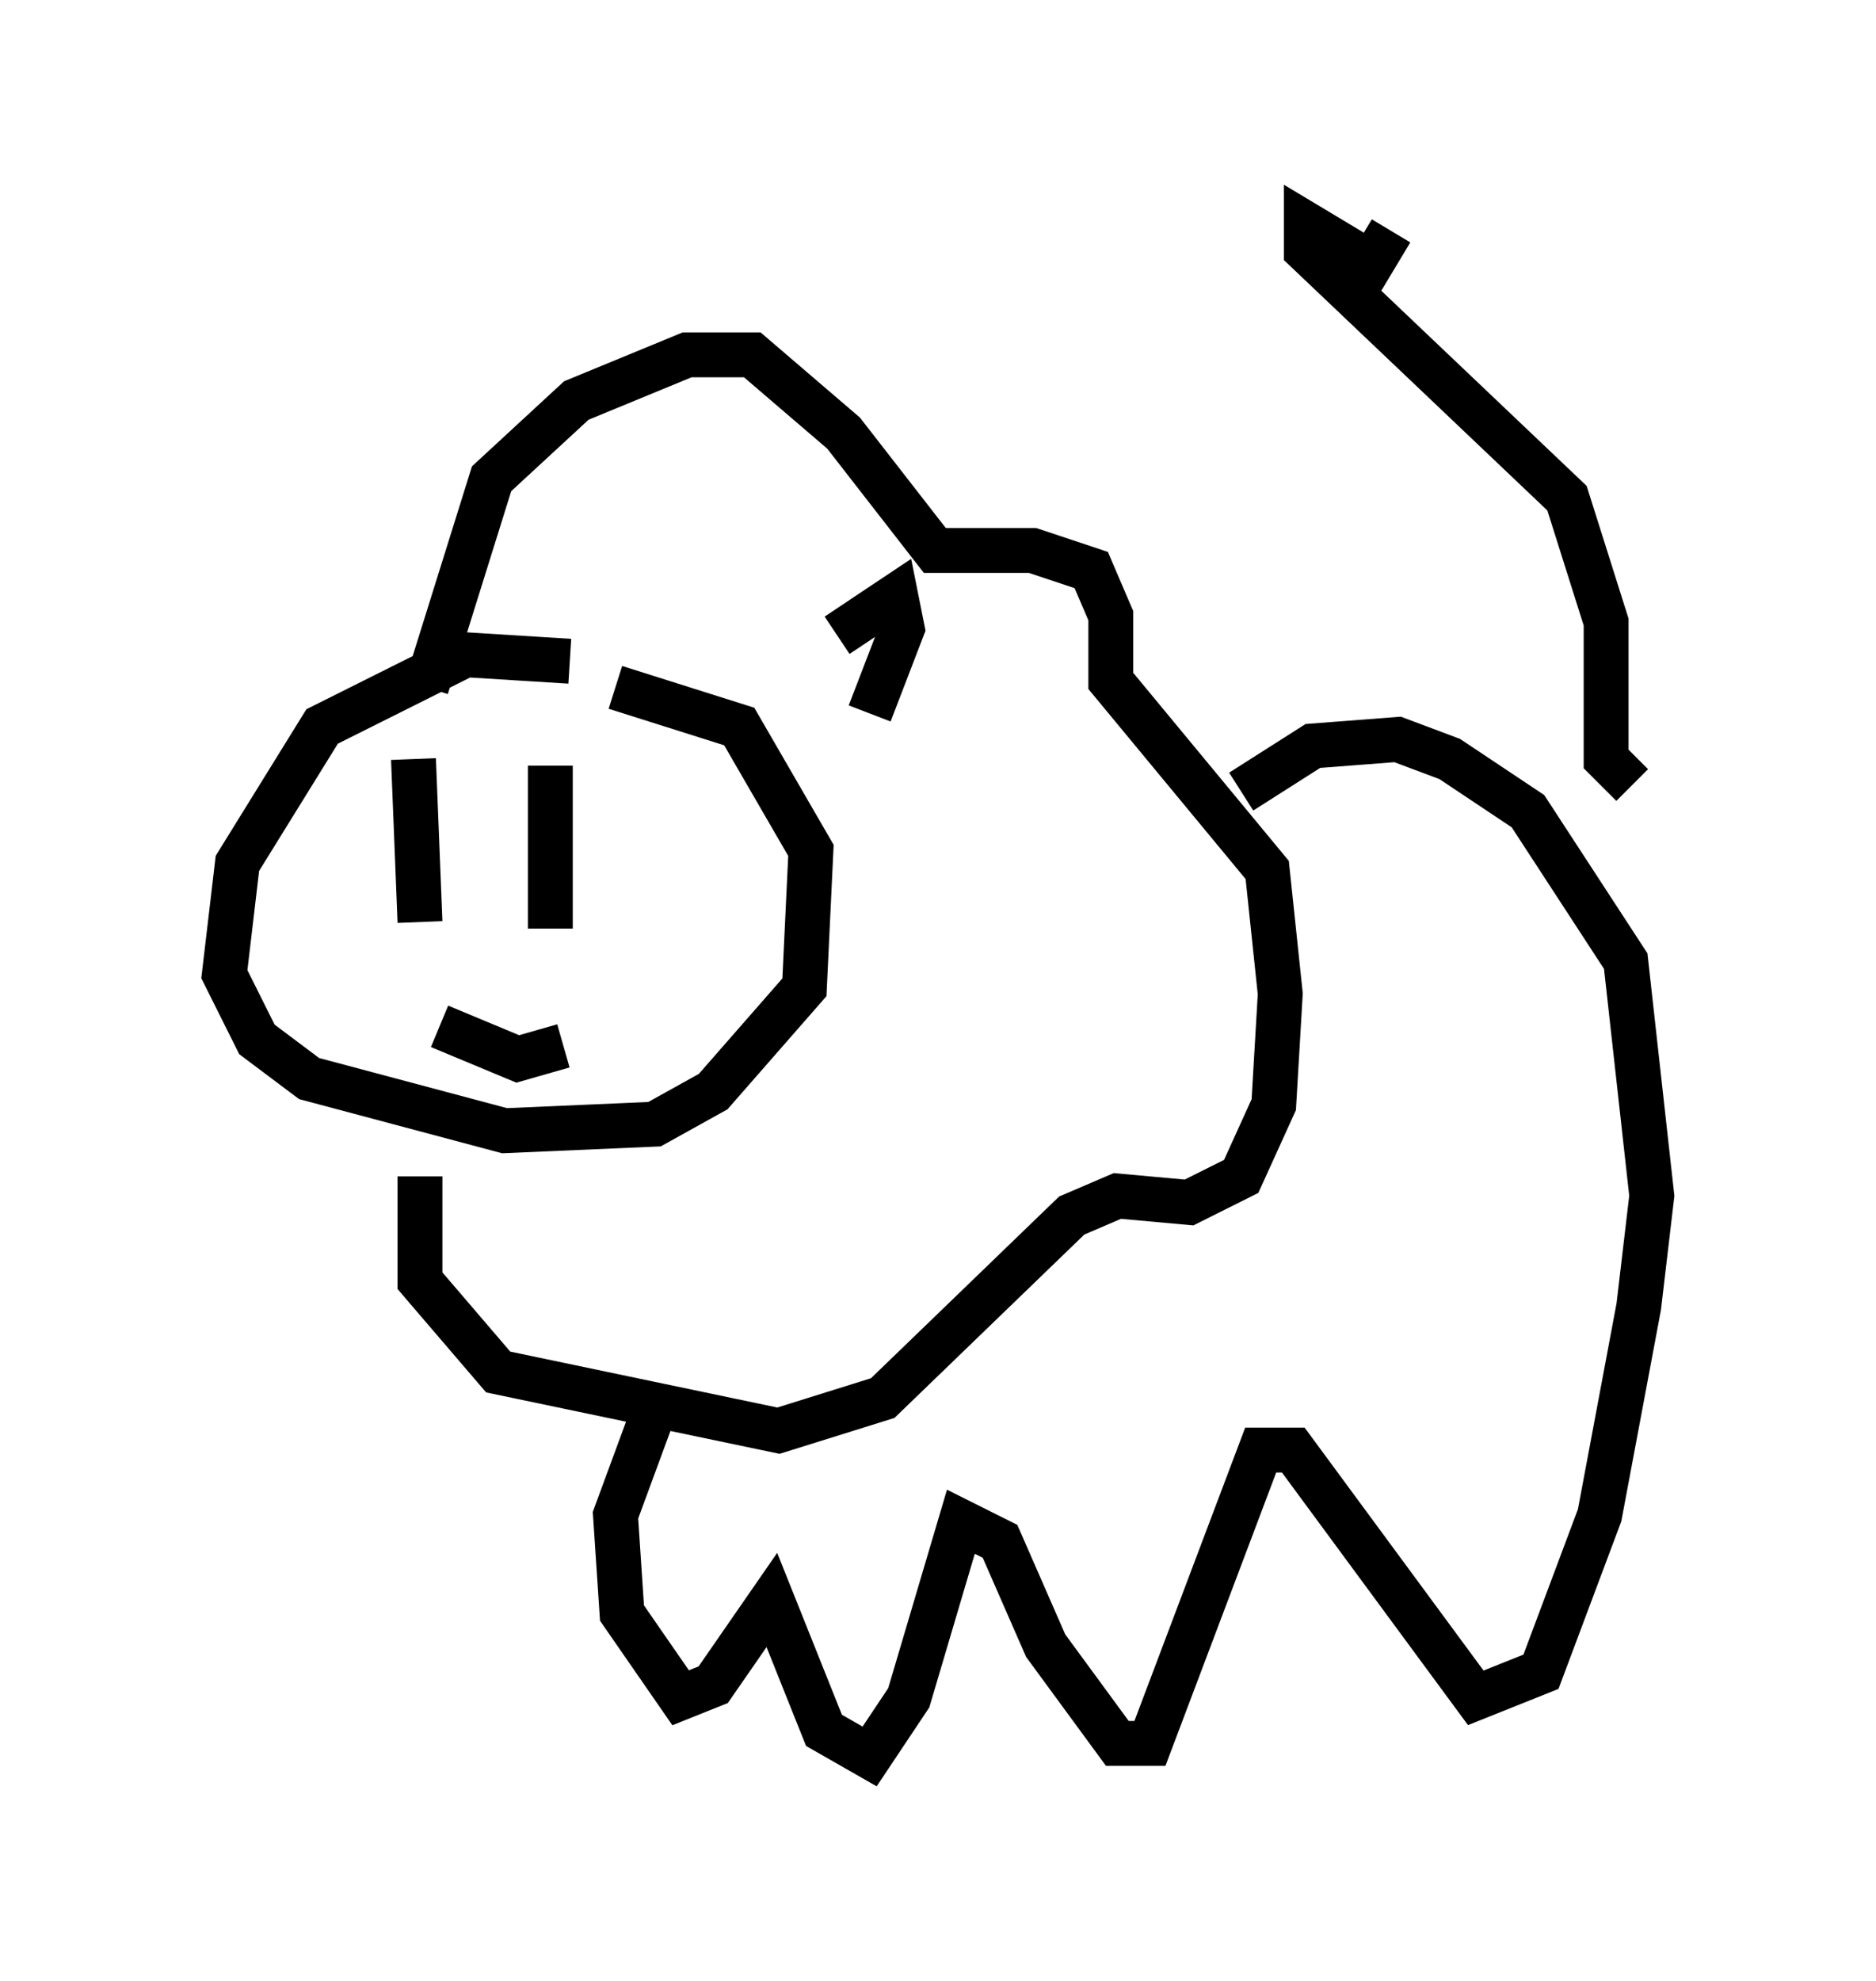 <?xml version="1.0" encoding="utf-8" ?>
<svg baseProfile="full" height="44.134" version="1.1" width="41.81" xmlns="http://www.w3.org/2000/svg" xmlns:ev="http://www.w3.org/2001/xml-events" xmlns:xlink="http://www.w3.org/1999/xlink"><defs /><rect fill="white" height="44.134" width="41.81" x="0" y="0" /><path d="M13.425, 15.313 m-0.726, -0.581 l-2.324, -0.145 -3.196, 1.598 l-1.888, 3.05 -0.291, 2.469 l0.726, 1.453 1.162, 0.872 l4.358, 1.162 3.341, -0.145 l1.307, -0.726 2.034, -2.324 l0.145, -3.05 -1.598, -2.76 l-2.76, -0.872 m-4.212, 0.0 l1.453, -4.648 1.888, -1.743 l2.469, -1.017 1.453, 0.0 l2.034, 1.743 2.034, 2.615 l2.179, 0.0 1.307, 0.436 l0.436, 1.017 0.0, 1.453 l3.486, 4.212 0.291, 2.76 l-0.145, 2.469 -0.726, 1.598 l-1.162, 0.581 -1.598, -0.145 l-1.017, 0.436 -4.212, 4.067 l-2.324, 0.726 -6.246, -1.307 l-1.743, -2.034 0.0, -2.324 m9.296, -12.056 l1.307, -0.872 0.145, 0.726 l-0.726, 1.888 m-7.117, 1.162 l0.0, 3.631 m-3.05, -3.777 l0.145, 3.631 m0.436, 2.324 l1.743, 0.726 1.017, -0.291 m15.106, -5.665 l1.598, -1.017 1.888, -0.145 l1.162, 0.436 1.743, 1.162 l2.179, 3.341 0.581, 5.229 l-0.291, 2.469 -0.872, 4.648 l-1.307, 3.486 -1.453, 0.581 l-4.067, -5.52 -0.726, 0.0 l-2.469, 6.536 -0.726, 0.0 l-1.598, -2.179 -1.017, -2.324 l-0.872, -0.436 -1.162, 3.922 l-0.872, 1.307 -1.017, -0.581 l-1.162, -2.905 -1.307, 1.888 l-0.726, 0.291 -1.307, -1.888 l-0.145, -2.179 1.017, -2.76 m21.642, -13.508 l-0.581, -0.581 0.0, -3.05 l-0.872, -2.76 -5.81, -5.52 l0.0, -0.581 1.453, 0.872 l0.436, -0.726 " fill="none" stroke="black" stroke-width="1" /></svg>